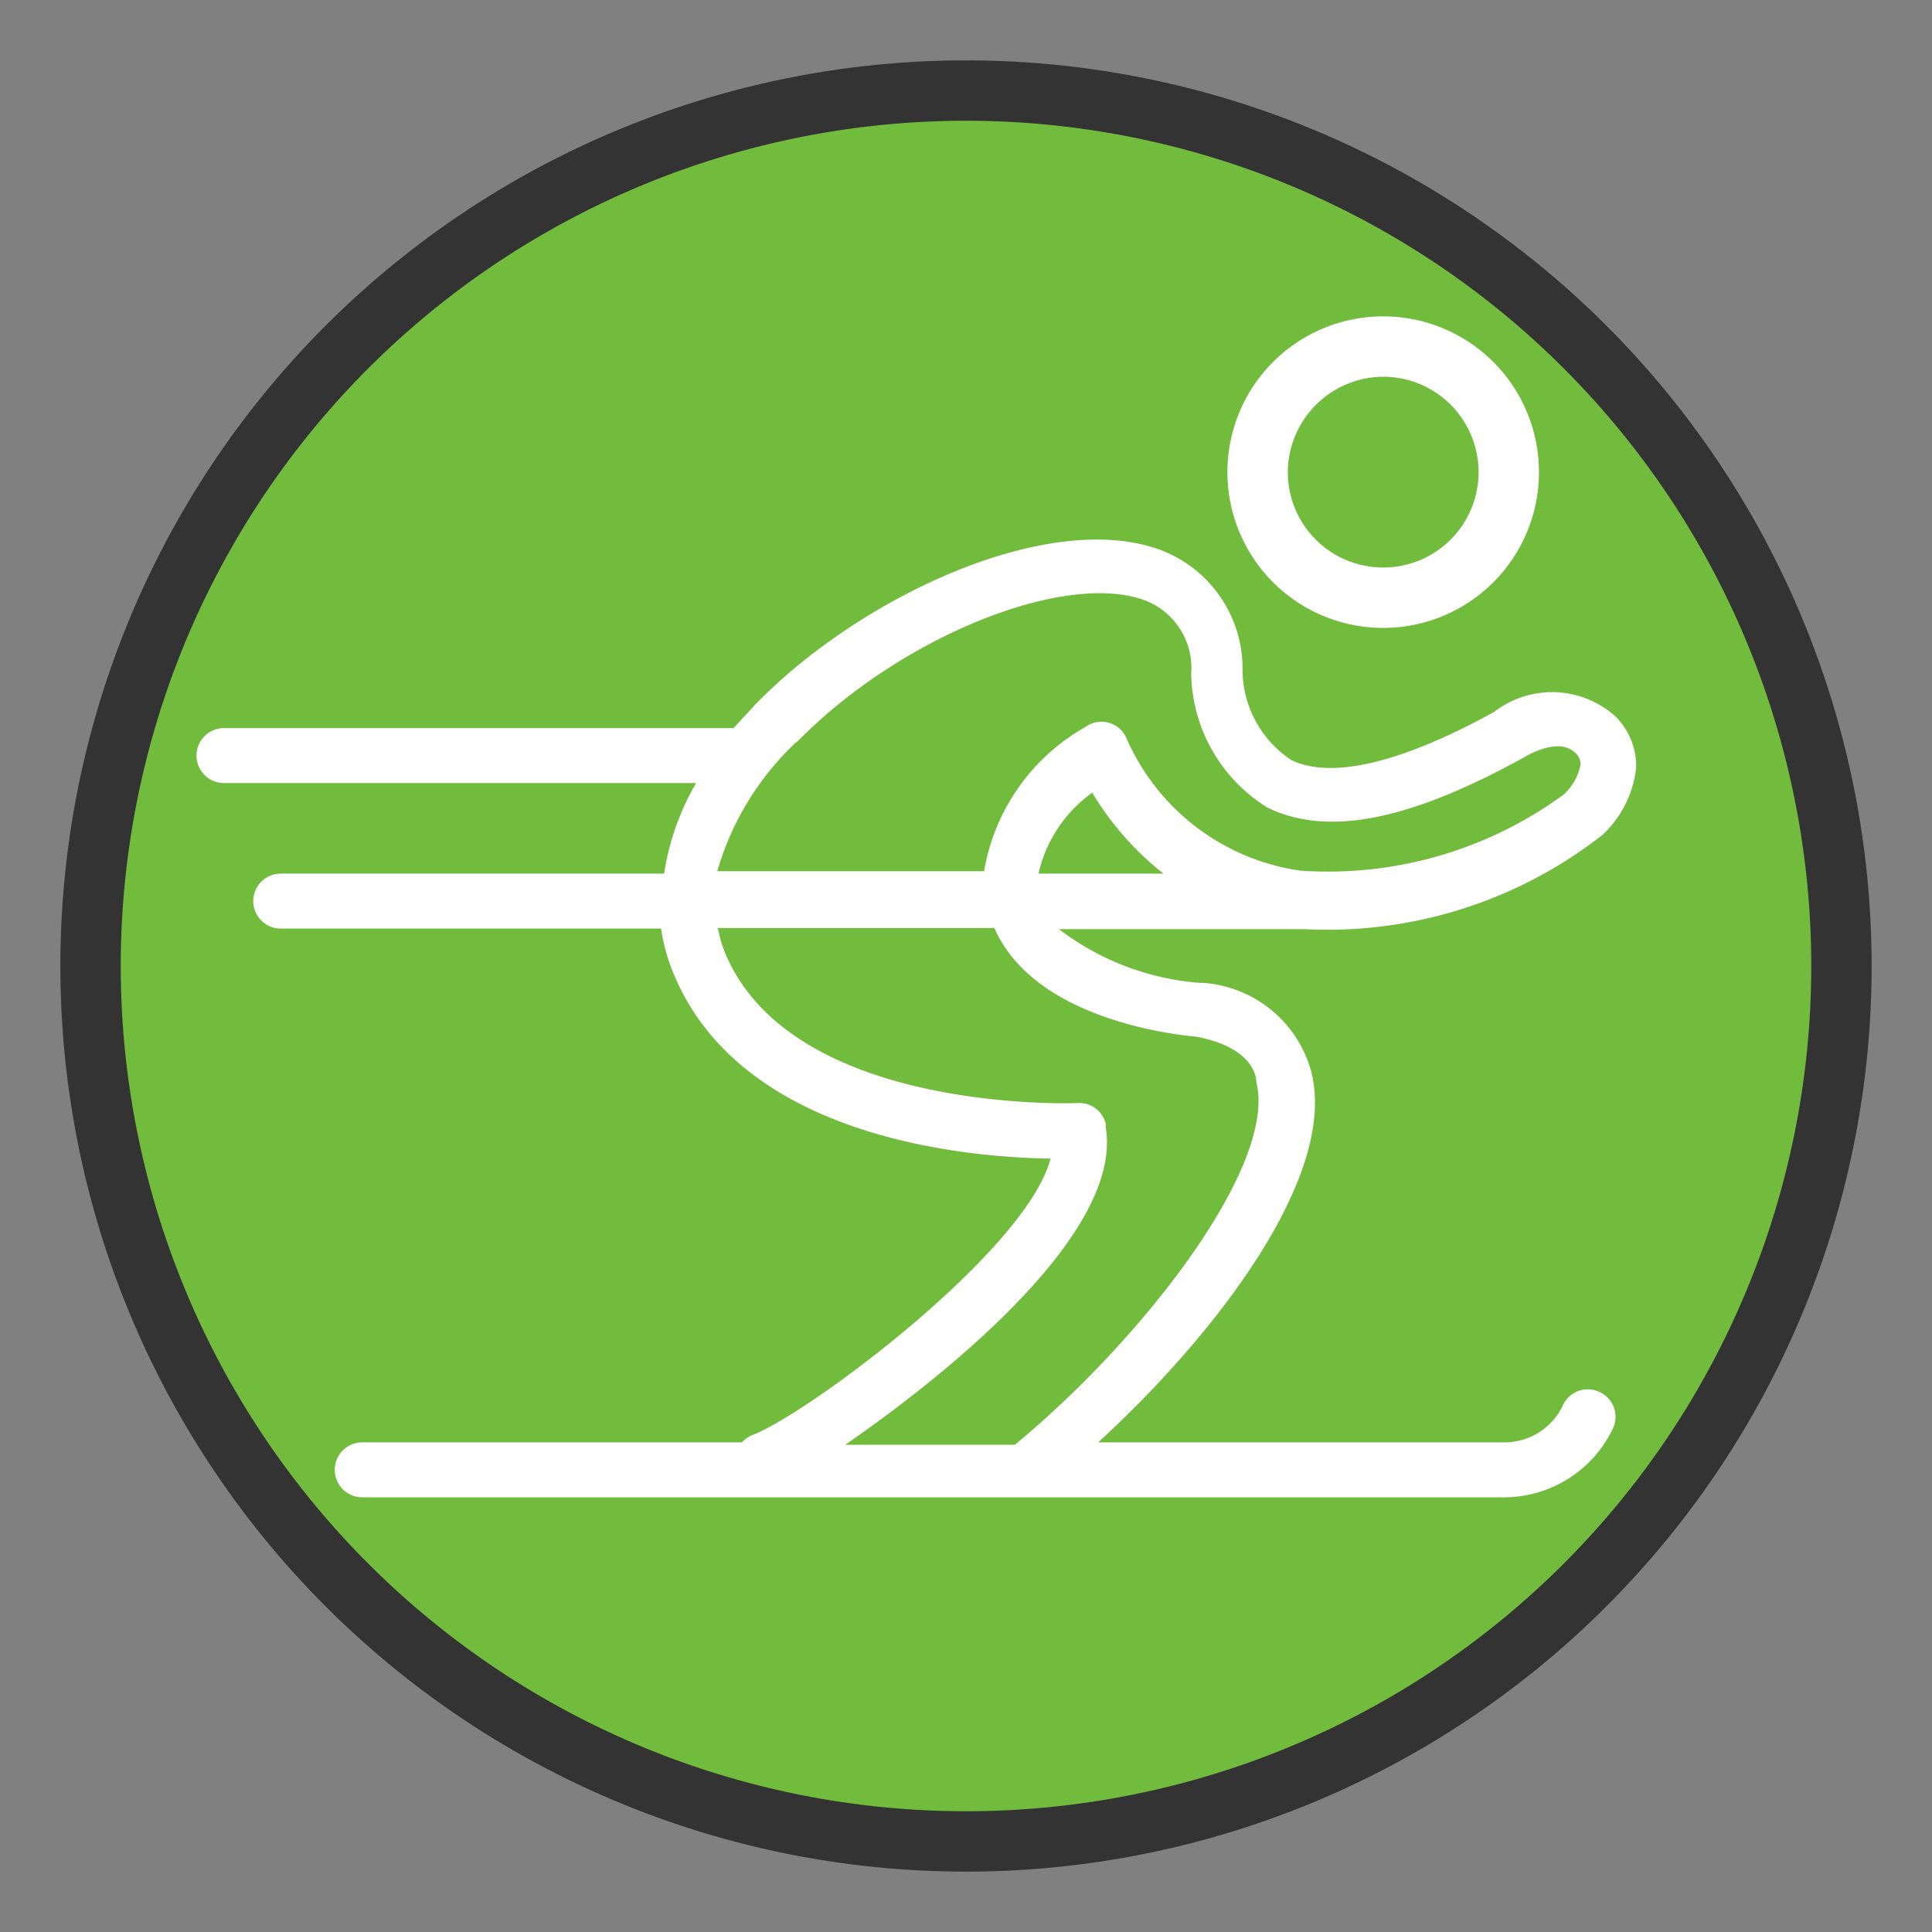 <svg id="Layer_1" data-name="Layer 1" xmlns="http://www.w3.org/2000/svg" viewBox="0 0 32 32"><rect x="0" y="0" width="32" height="32" fill="#808080" stroke="none"/><title>ski-good-on</title><path d="M16,30.5A14.5,14.5,0,1,1,30.5,16,14.52,14.52,0,0,1,16,30.5Z" fill="#72bc3d"/><path d="M16,2A14,14,0,1,1,2,16,14,14,0,0,1,16,2m0-1A15,15,0,1,0,31,16,15,15,0,0,0,16,1Z" fill="#333"/><path d="M22.91,10.4a2.58,2.58,0,1,0-2.58-2.58A2.58,2.58,0,0,0,22.91,10.4Zm0-4.16a1.58,1.58,0,1,1-1.58,1.58A1.59,1.59,0,0,1,22.91,6.24Z" fill="#fff"/><path d="M26.5,23.06a.45.45,0,0,0-.61.21,1.07,1.07,0,0,1-1,.62H18.19c1.92-1.76,4-4.43,3.52-6.17a2,2,0,0,0-1.78-1.44h-.05a4.4,4.4,0,0,1-2.34-.89h4.07a7.39,7.39,0,0,0,4.93-1.56,1.78,1.78,0,0,0,.56-1.12,1.16,1.16,0,0,0-.35-.85,1.57,1.57,0,0,0-2-.07c-1.54.85-2.7,1.12-3.36.8a1.8,1.8,0,0,1-.81-1.47,2.1,2.1,0,0,0-1.33-2c-1.84-.71-5,.75-6.75,2.56l-.35.38H3.71a.45.45,0,1,0,0,.91h7.82A4.24,4.24,0,0,0,11,14.47H4.65a.45.45,0,1,0,0,.91h6.3a3.05,3.05,0,0,0,.2.73c1.12,2.75,4.88,3.06,6.25,3.08-.39,1.52-4,4.22-4.94,4.58a.45.45,0,0,0-.17.12H6a.45.45,0,0,0,0,.91H24.93a2,2,0,0,0,1.78-1.13A.45.45,0,0,0,26.5,23.06Zm-9.3-8.59a2.26,2.26,0,0,1,.89-1.34,5,5,0,0,0,1.18,1.34Zm-4-2.18c1.7-1.74,4.45-2.85,5.78-2.34a1.2,1.2,0,0,1,.75,1.21v0A2.66,2.66,0,0,0,21,13.38c1,.48,2.35.21,4.25-.84,0,0,.56-.35.84-.07a.25.25,0,0,1,.09.19.91.91,0,0,1-.28.5l0,0a6.61,6.61,0,0,1-4.37,1.26,3.72,3.72,0,0,1-2.88-2.21.45.45,0,0,0-.67-.17,3.39,3.39,0,0,0-1.68,2.39H11.88A4.74,4.74,0,0,1,13.19,12.29Zm5.12,6.35a.45.45,0,0,0-.47-.37s-4.75.2-5.85-2.51a2.12,2.12,0,0,1-.11-.39h4.58c.66,1.52,3,1.77,3.34,1.8.9.17,1,.62,1,.76.34,1.37-1.86,4.23-4,6H14C15.75,22.72,18.63,20.38,18.31,18.65Z" fill="#fff"/></svg>